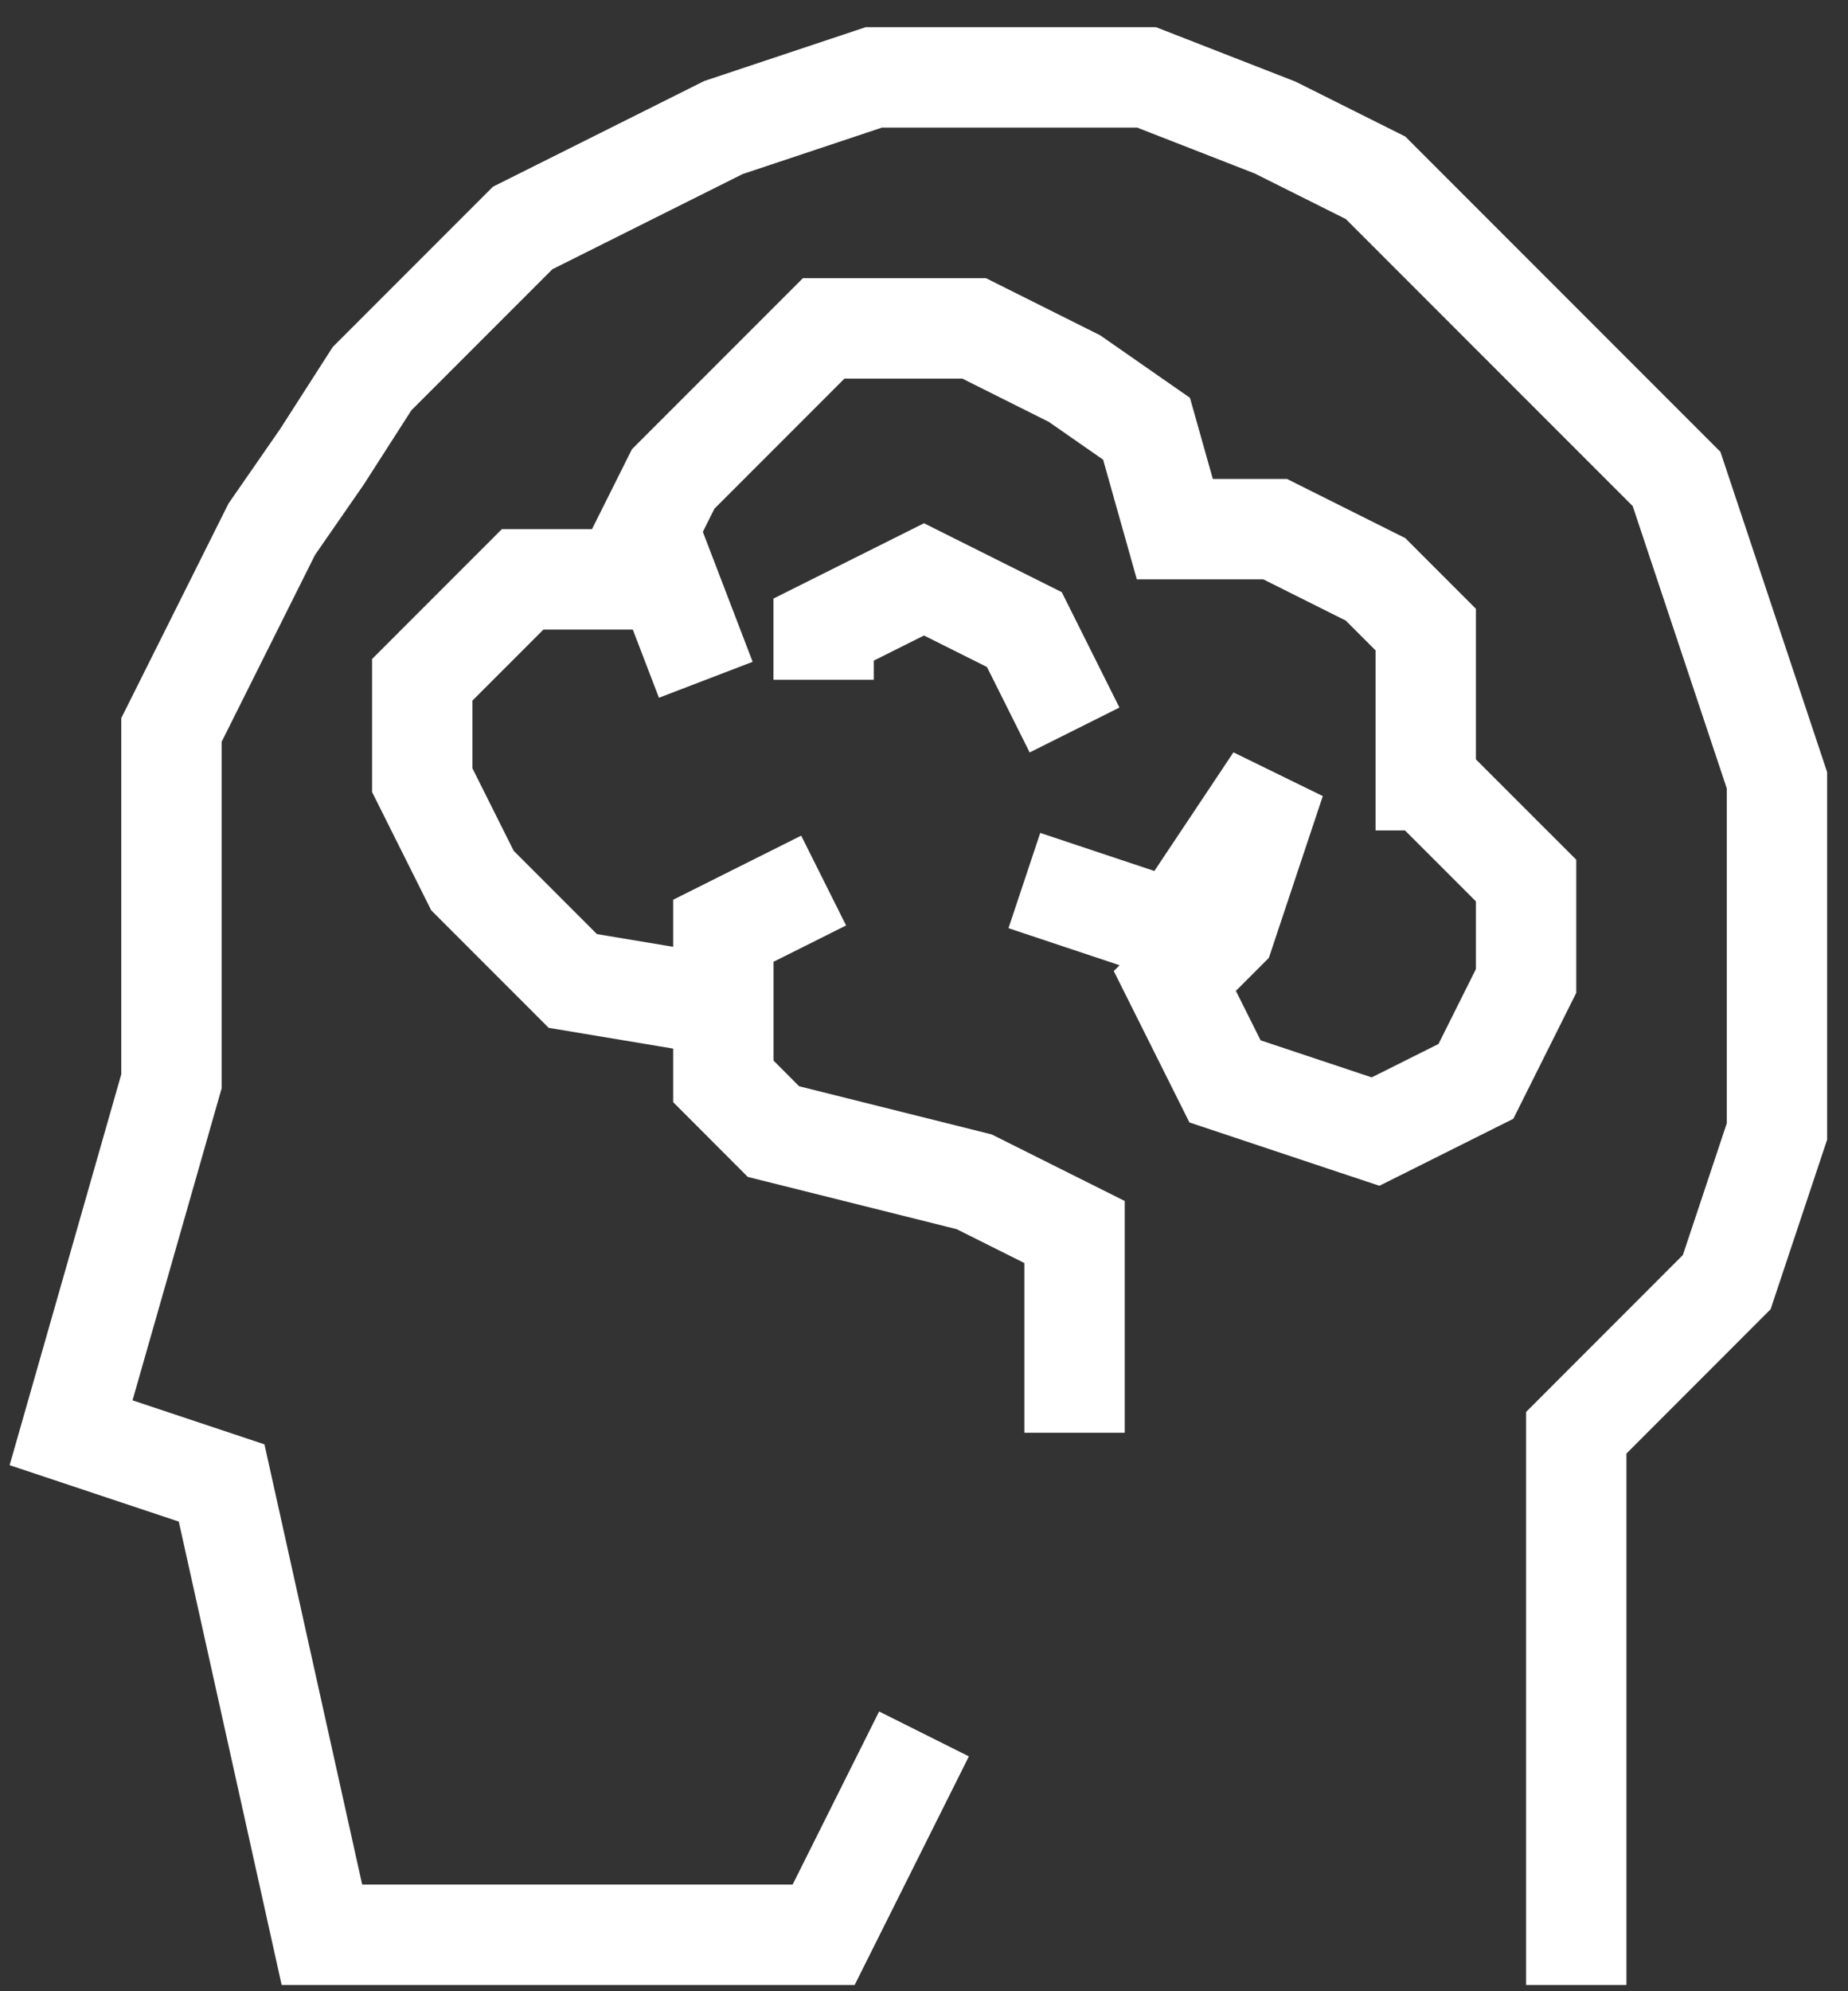 <svg width="26" height="28" viewBox="0 0 26 28" fill="none" xmlns="http://www.w3.org/2000/svg">
<rect x="0" y="0" width="26" height="28" fill="#333333" stroke="none"/>
<path d="M13 24.382L11.588 27.206H4.529L3.118 20.853L1 20.147L2.412 15.206V11.677V10.265L3.118 8.853L3.824 7.441L4.529 6.424L5.235 5.324L5.941 4.618L7.353 3.206L8.765 2.5L10.177 1.794L12.294 1.088H13.706H16.131L17.941 1.794L19.353 2.5L20.765 3.912L22.177 5.324L23.588 6.735L24.294 8.853L25 10.971V13.088V15.912L24.294 18.029L22.177 20.147V22.265V24.382V26.5V27.912M15.118 20.147V17.324L13.706 16.618L10.882 15.912L10.177 15.206V14.147M11.588 12.382L10.177 13.088V14.147M10.177 14.147L8.059 13.794L6.647 12.382L5.941 10.971V9.559L7.353 8.147H8.059H8.765L9.118 7.441M20.059 11.677V10.971M20.059 10.971V10.265V8.853L19.353 8.147L17.941 7.441H16.529L16.131 6.029L15.118 5.324L13.706 4.618H13H11.588L10.177 6.029L9.471 6.735L9.118 7.441M20.059 10.971L21.471 12.382V13.794L20.765 15.206L19.353 15.912L17.235 15.206L16.529 13.794L17.235 13.088L17.941 10.971L16.529 13.088L14.412 12.382M15.118 10.265L14.412 8.853L13 8.147L11.588 8.853V9.559M9.93 9.559L9.118 7.441" stroke="white" stroke-width="1.412"/>
</svg>
